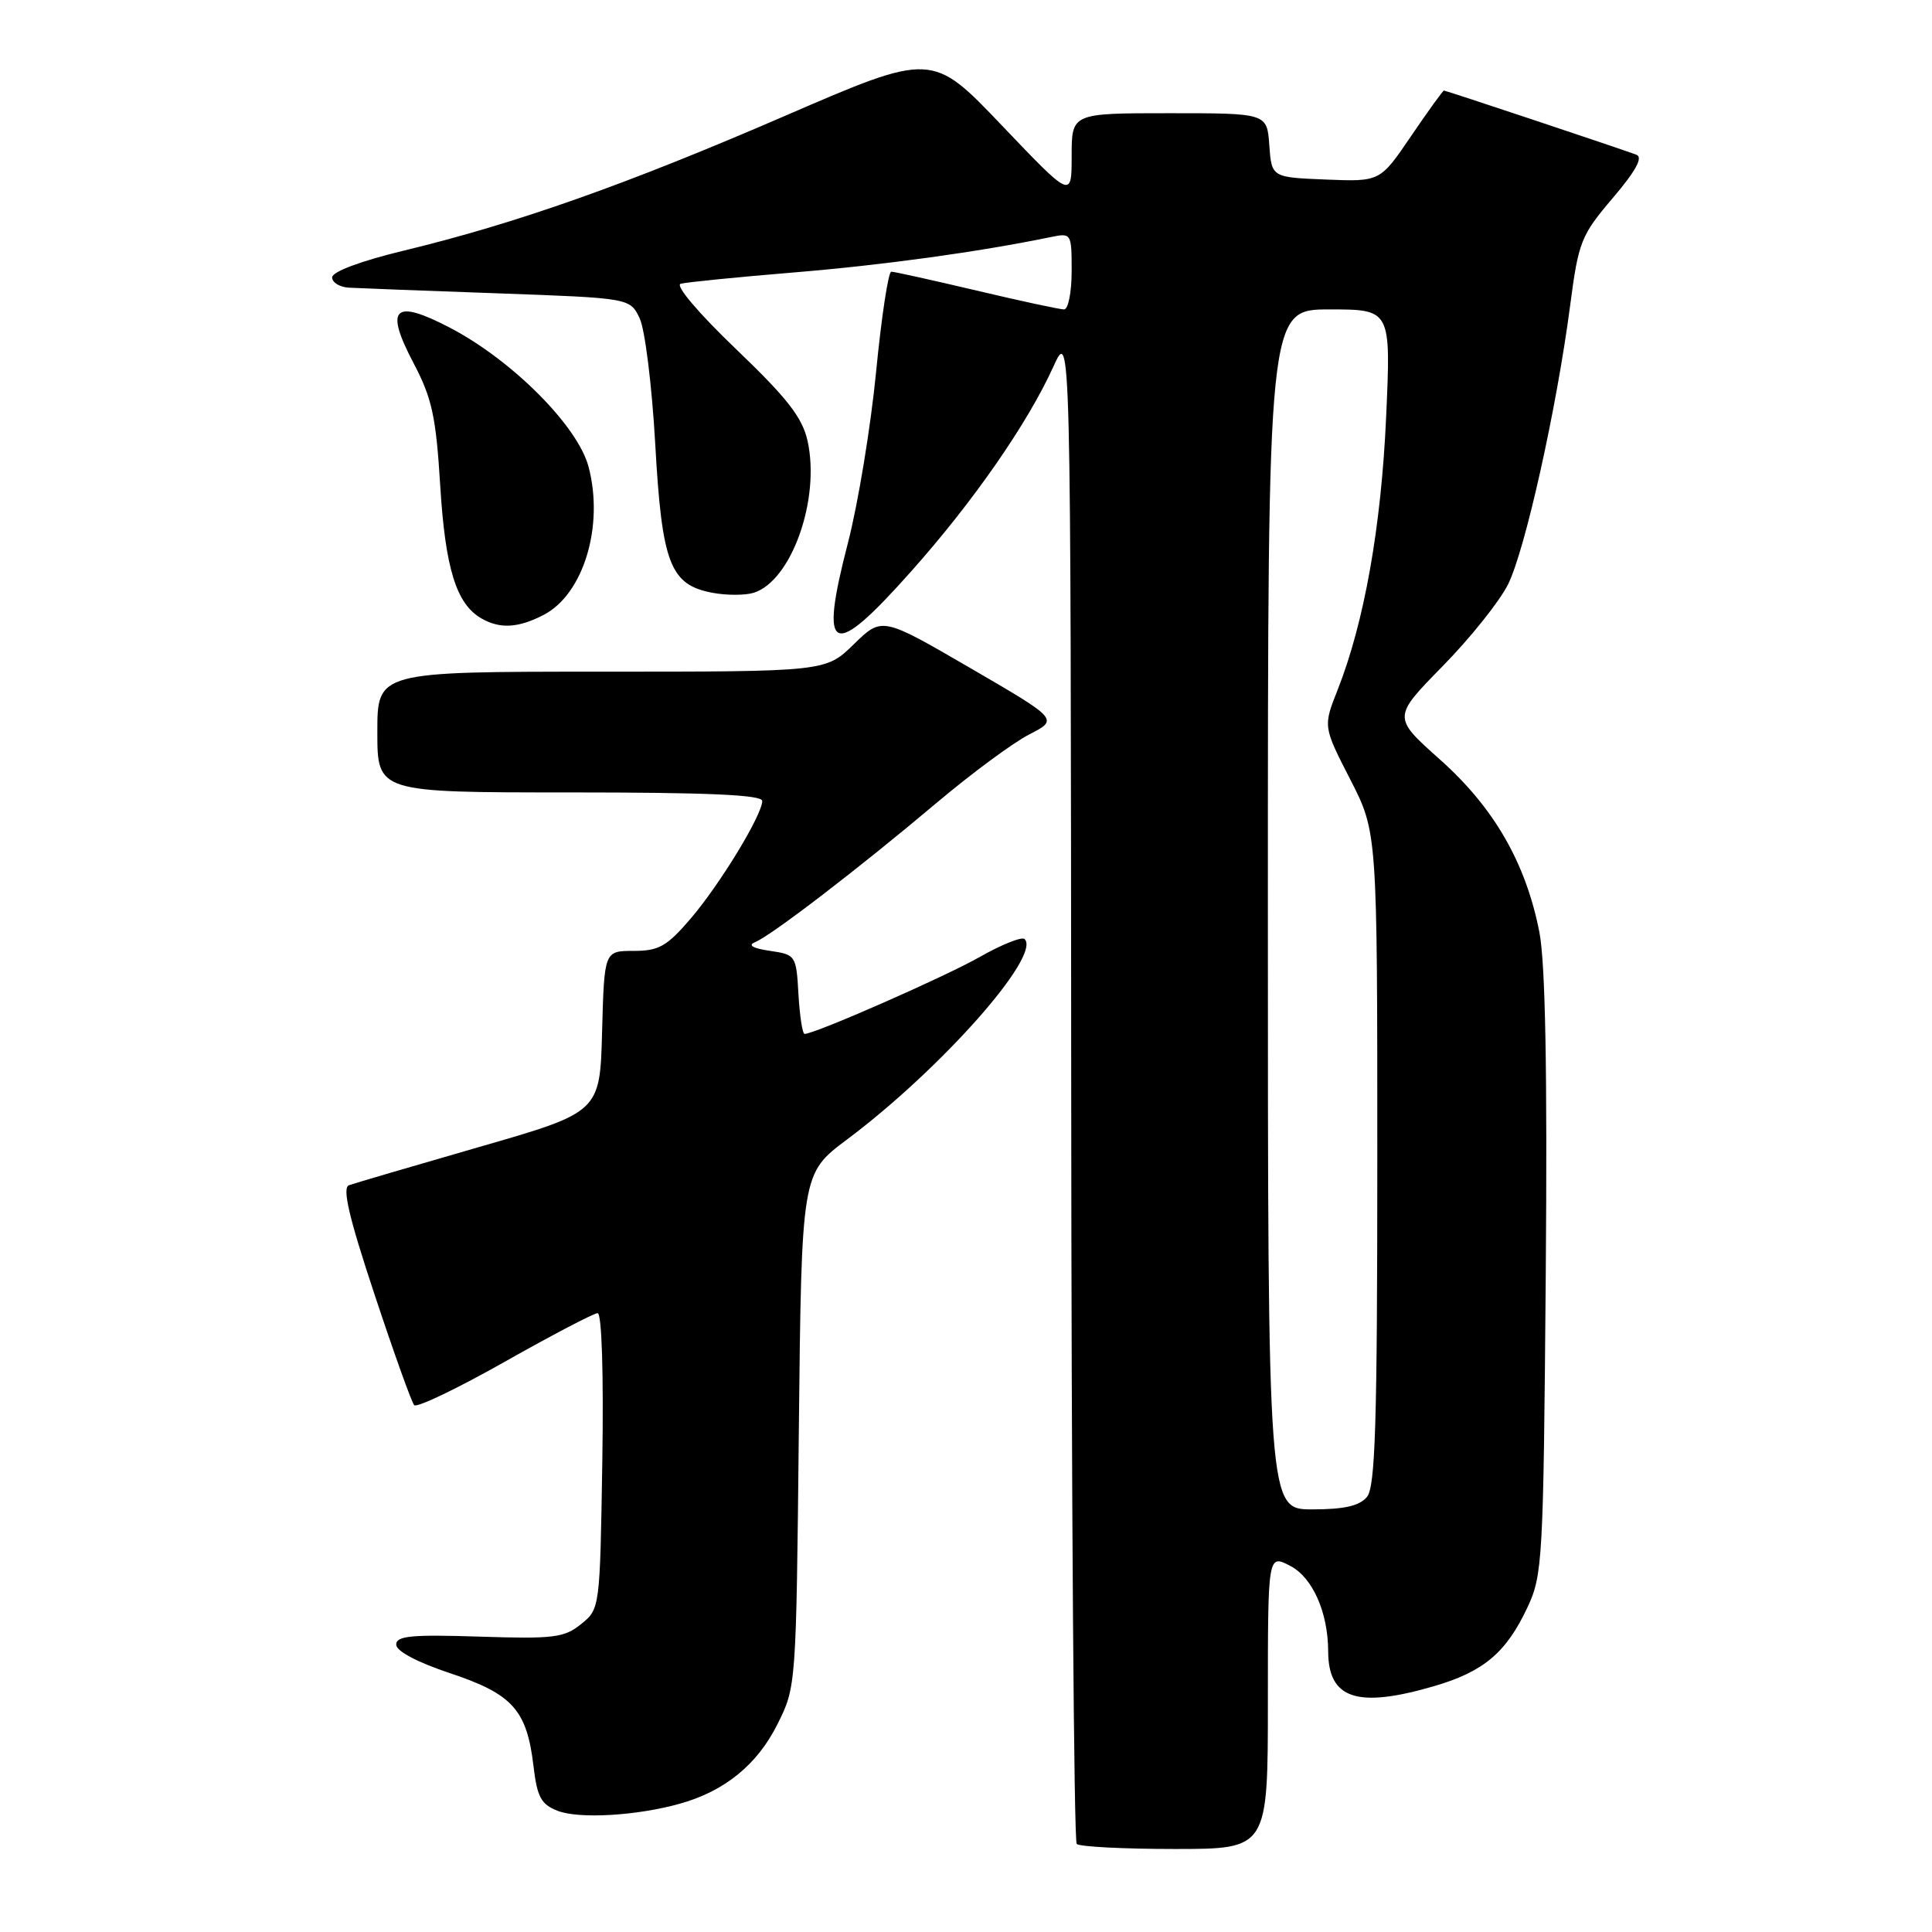 <?xml version="1.0" encoding="UTF-8" standalone="no"?>
<!DOCTYPE svg PUBLIC "-//W3C//DTD SVG 1.1//EN" "http://www.w3.org/Graphics/SVG/1.1/DTD/svg11.dtd" >
<svg xmlns="http://www.w3.org/2000/svg" xmlns:xlink="http://www.w3.org/1999/xlink" version="1.1" viewBox="0 0 256 256">
 <g >
 <path fill="currentColor"
d=" M 168.00 225.47 C 168.00 205.95 168.00 205.95 170.95 207.48 C 173.92 209.01 175.98 213.65 175.99 218.82 C 176.01 225.14 179.86 226.40 190.07 223.41 C 196.61 221.49 199.58 218.98 202.39 213.00 C 204.41 208.70 204.51 206.77 204.82 169.00 C 205.04 141.91 204.77 127.63 203.98 123.54 C 202.19 114.36 197.97 107.02 190.80 100.64 C 184.52 95.04 184.52 95.04 191.16 88.27 C 194.81 84.55 198.71 79.67 199.82 77.44 C 202.09 72.89 206.26 54.15 208.05 40.50 C 209.16 32.01 209.48 31.20 213.69 26.25 C 216.77 22.63 217.74 20.84 216.83 20.50 C 214.55 19.65 191.61 12.00 191.33 12.00 C 191.19 12.00 189.23 14.72 186.97 18.04 C 182.87 24.08 182.87 24.08 175.68 23.79 C 168.50 23.50 168.50 23.50 168.19 19.25 C 167.89 15.00 167.89 15.00 154.94 15.00 C 142.00 15.00 142.00 15.00 142.00 20.66 C 142.00 26.32 142.00 26.32 132.75 16.62 C 123.50 6.92 123.50 6.92 104.00 15.36 C 83.00 24.45 68.42 29.61 53.46 33.22 C 47.82 34.58 44.02 36.00 44.01 36.75 C 44.01 37.44 45.01 38.05 46.25 38.12 C 47.49 38.19 56.37 38.53 65.99 38.87 C 83.48 39.50 83.48 39.50 84.76 42.18 C 85.46 43.65 86.39 51.13 86.82 58.80 C 87.71 74.69 88.78 77.49 94.41 78.55 C 96.29 78.90 98.75 78.90 99.89 78.54 C 104.88 76.95 108.71 66.15 107.01 58.44 C 106.31 55.31 104.35 52.79 97.51 46.24 C 92.55 41.49 89.44 37.82 90.19 37.60 C 90.91 37.40 97.67 36.72 105.20 36.10 C 117.08 35.12 129.62 33.39 139.25 31.41 C 141.96 30.85 142.00 30.91 142.00 35.92 C 142.00 38.71 141.55 41.00 140.99 41.00 C 140.44 41.00 135.22 39.88 129.40 38.50 C 123.58 37.13 118.50 36.00 118.10 36.00 C 117.71 36.00 116.80 41.96 116.09 49.25 C 115.38 56.54 113.70 66.74 112.36 71.92 C 108.49 86.84 110.17 87.59 120.77 75.67 C 128.98 66.45 136.13 56.15 139.57 48.60 C 141.88 43.50 141.88 43.50 141.94 143.58 C 141.97 198.63 142.30 243.97 142.67 244.33 C 143.03 244.70 148.88 245.00 155.67 245.00 C 168.00 245.00 168.00 245.00 168.00 225.47 Z  M 90.12 238.99 C 96.03 237.33 100.33 233.83 103.00 228.50 C 105.50 223.51 105.50 223.44 105.85 189.50 C 106.21 155.50 106.21 155.50 112.22 151.00 C 124.66 141.69 137.99 126.65 135.77 124.43 C 135.41 124.08 132.73 125.15 129.81 126.81 C 125.16 129.45 107.98 137.00 106.61 137.00 C 106.33 137.00 105.97 134.64 105.80 131.75 C 105.51 126.59 105.44 126.49 102.00 125.99 C 99.75 125.66 99.05 125.25 100.05 124.84 C 102.19 123.98 113.81 115.06 124.00 106.47 C 128.68 102.52 134.25 98.40 136.39 97.31 C 140.27 95.32 140.27 95.32 128.57 88.52 C 116.87 81.72 116.87 81.72 113.14 85.36 C 109.42 89.00 109.42 89.00 79.71 89.00 C 50.00 89.00 50.00 89.00 50.00 97.00 C 50.00 105.00 50.00 105.00 75.50 105.00 C 93.77 105.00 101.00 105.32 101.00 106.13 C 101.00 107.98 95.39 117.20 91.49 121.75 C 88.36 125.40 87.29 126.00 83.96 126.00 C 80.07 126.00 80.07 126.00 79.78 136.69 C 79.50 147.37 79.50 147.37 63.50 151.98 C 54.70 154.52 46.93 156.80 46.24 157.05 C 45.32 157.38 46.23 161.28 49.62 171.50 C 52.17 179.20 54.54 185.81 54.88 186.19 C 55.22 186.57 60.62 183.98 66.88 180.44 C 73.15 176.90 78.69 174.00 79.19 174.00 C 79.74 174.00 79.99 182.03 79.81 193.59 C 79.50 213.11 79.49 213.19 77.00 215.20 C 74.76 217.01 73.37 217.18 63.50 216.86 C 54.51 216.57 52.50 216.76 52.50 217.92 C 52.50 218.78 55.28 220.26 59.67 221.72 C 67.92 224.47 69.81 226.58 70.69 234.01 C 71.17 238.12 71.70 239.09 73.88 239.94 C 76.74 241.05 84.40 240.60 90.12 238.99 Z  M 72.03 81.48 C 77.31 78.75 80.06 69.71 77.99 61.86 C 76.57 56.47 67.91 47.77 59.67 43.45 C 52.18 39.54 50.92 40.75 54.80 48.12 C 57.24 52.76 57.77 55.18 58.33 64.32 C 59.00 75.28 60.45 80.00 63.75 81.92 C 66.23 83.36 68.65 83.23 72.03 81.48 Z  M 168.00 120.50 C 168.00 41.00 168.00 41.00 176.15 41.00 C 184.31 41.00 184.31 41.00 183.67 55.25 C 183.02 69.80 180.77 82.47 177.25 91.39 C 175.32 96.27 175.32 96.27 178.91 103.27 C 182.50 110.27 182.50 110.27 182.50 153.48 C 182.50 188.64 182.24 197.00 181.13 198.35 C 180.14 199.54 178.12 200.00 173.88 200.00 C 168.00 200.00 168.00 200.00 168.00 120.50 Z "/>
</g>
</svg>